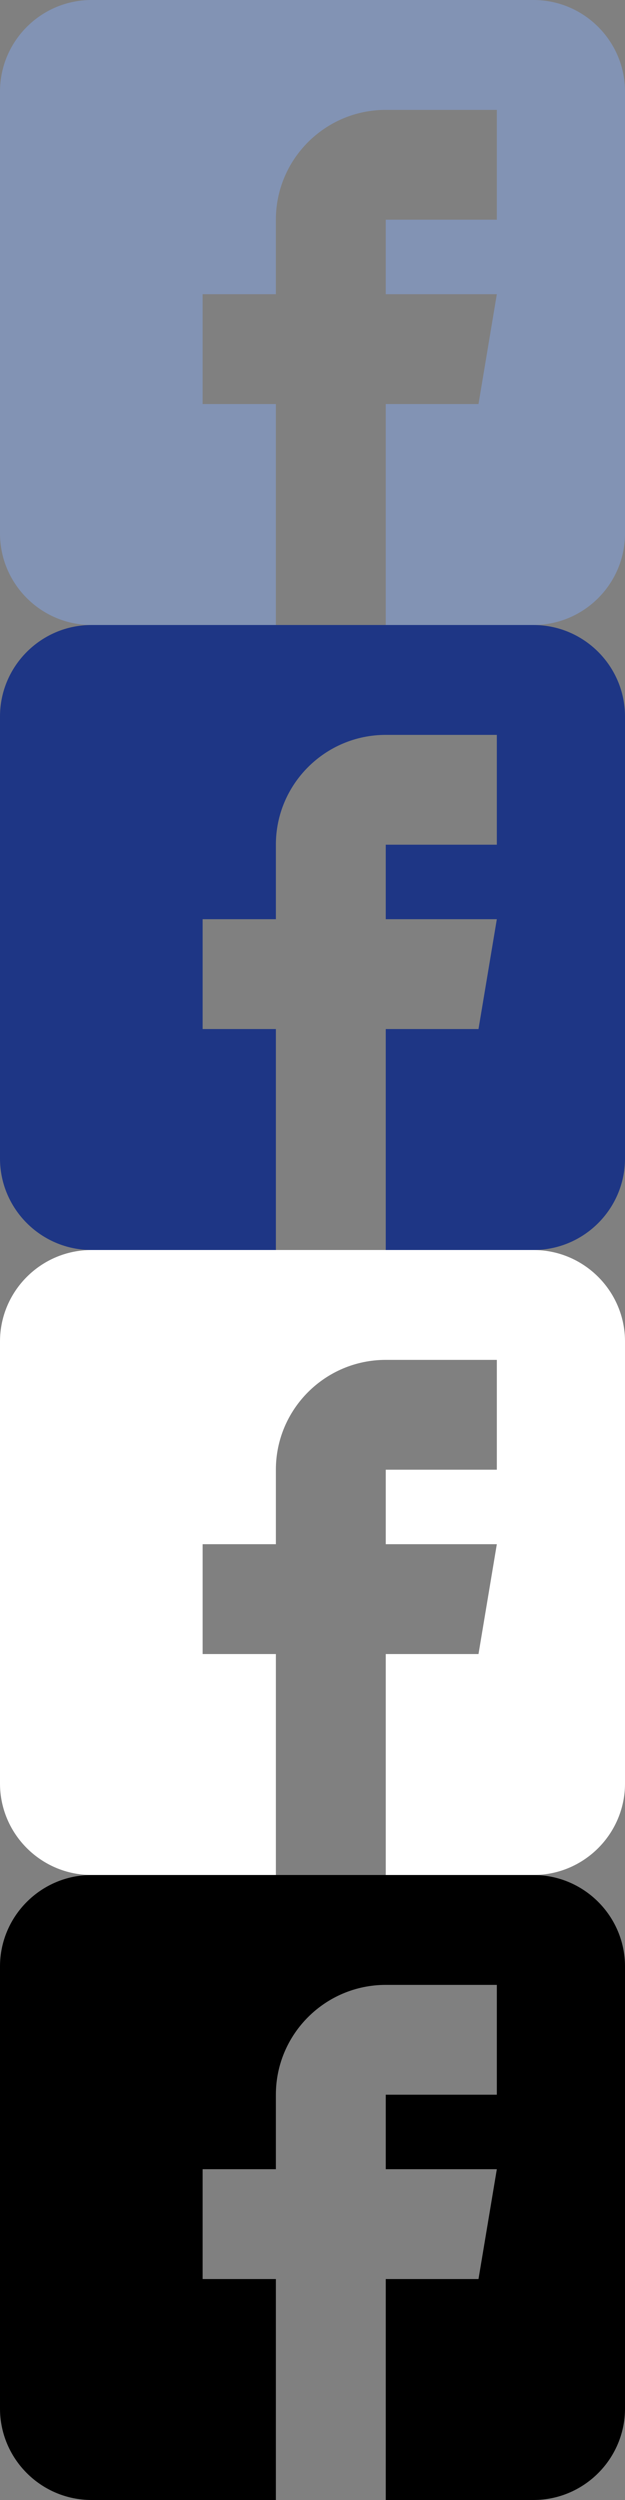 <svg width="15" height="60" viewBox="0 0 15 60" fill="none" xmlns="http://www.w3.org/2000/svg">
<rect x="0" y="0" width="15" height="60" fill="#808080" stroke="none"/>
<path id="icon" d="M12.803 0H2.197C0.986 0 0 0.986 0 2.197V12.803C0 14.014 0.986 15 2.197 15H6.621V9.697H4.863V7.061H6.621V5.273C6.621 3.819 7.804 2.637 9.258 2.637H11.924V5.273H9.258V7.061H11.924L11.484 9.697H9.258V15H12.803C14.014 15 15 14.014 15 12.803V2.197C15 0.986 14.014 0 12.803 0Z"/>
  <use href="#icon" x="0" y="0" fill="#8293B4"/>
  <use href="#icon" x="0" y="15" fill="#1E3685"/>
  <use href="#icon" x="0" y="30" fill="#FFF"/>
  <use href="#icon" x="0" y="45" fill="#000"/>
</svg>
